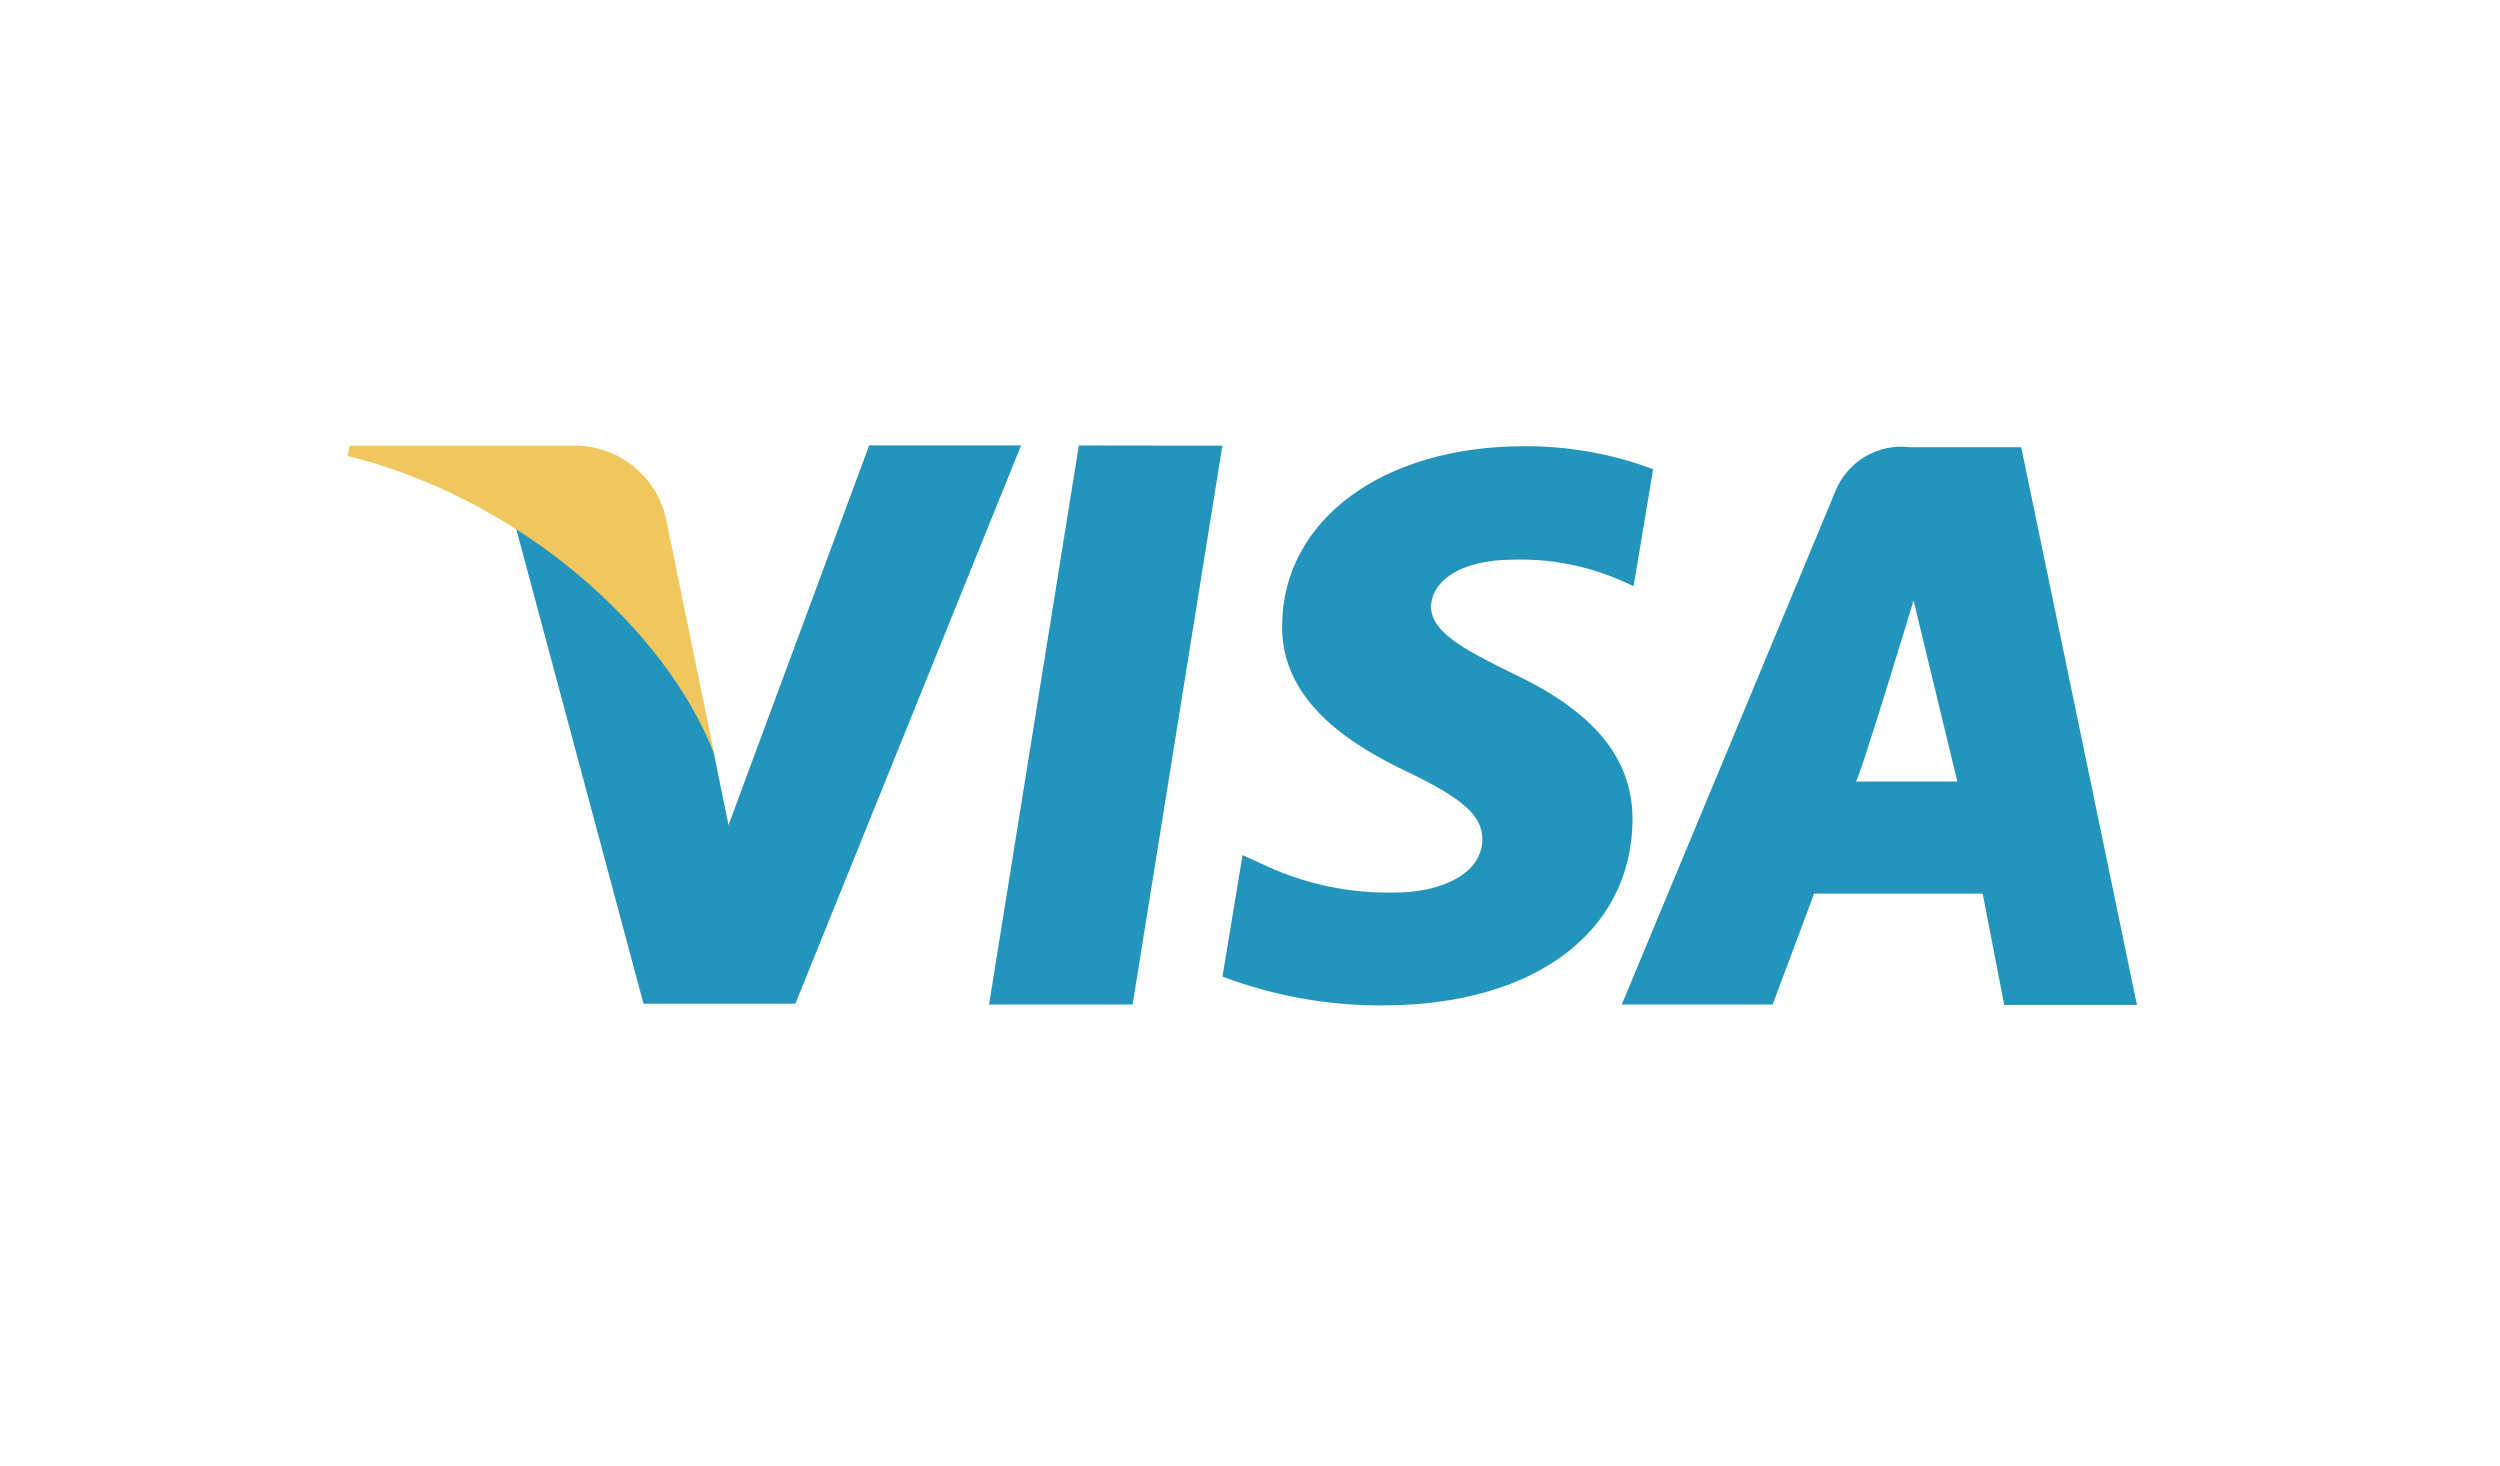 <svg width="58" height="34" viewBox="0 0 58 34" fill="none" xmlns="http://www.w3.org/2000/svg">
<g clip-path="url(#clip0_435_2324)">
<path d="M25.029 10.335L22.946 23.305H26.277L28.359 10.339L25.029 10.335ZM35.077 15.616C33.913 15.041 33.2 14.653 33.2 14.066C33.214 13.532 33.8 12.984 35.119 12.984C35.972 12.96 36.819 13.124 37.6 13.464L37.9 13.599L38.353 10.886C37.398 10.528 36.385 10.347 35.364 10.352C32.075 10.352 29.764 12.062 29.745 14.507C29.718 16.307 31.403 17.313 32.664 17.914C33.952 18.53 34.391 18.93 34.391 19.477C34.377 20.318 33.349 20.706 32.391 20.706C31.311 20.736 30.24 20.507 29.266 20.038L28.827 19.838L28.361 22.657C29.548 23.105 30.807 23.331 32.075 23.326C35.575 23.326 37.844 21.642 37.875 19.036C37.883 17.605 36.995 16.512 35.077 15.616ZM46.892 10.375H44.313C43.949 10.33 43.579 10.408 43.264 10.597C42.948 10.786 42.705 11.075 42.572 11.418L37.625 23.305H41.125L42.088 20.732H45.998L46.498 23.315H49.577L46.892 10.375ZM43.054 18.132C43.121 18.139 44.395 13.932 44.395 13.932L45.41 18.132H43.054ZM20.165 10.332L16.902 19.141L16.547 17.404C15.722 15.136 14.079 13.258 11.941 12.139L14.929 23.285H18.453L23.689 10.334H20.163L20.165 10.332Z" fill="#2394BC"/>
<path d="M15.447 12.008C15.332 11.524 15.054 11.094 14.66 10.79C14.266 10.486 13.779 10.327 13.281 10.338H8.114L8.061 10.578C12.091 11.572 15.475 14.63 16.573 17.506L15.447 12.008Z" fill="#EFC75E"/>
</g>
<defs>
<clipPath id="clip0_435_2324">
<rect width="58" height="34" fill="white"/>
</clipPath>
</defs>
</svg>
